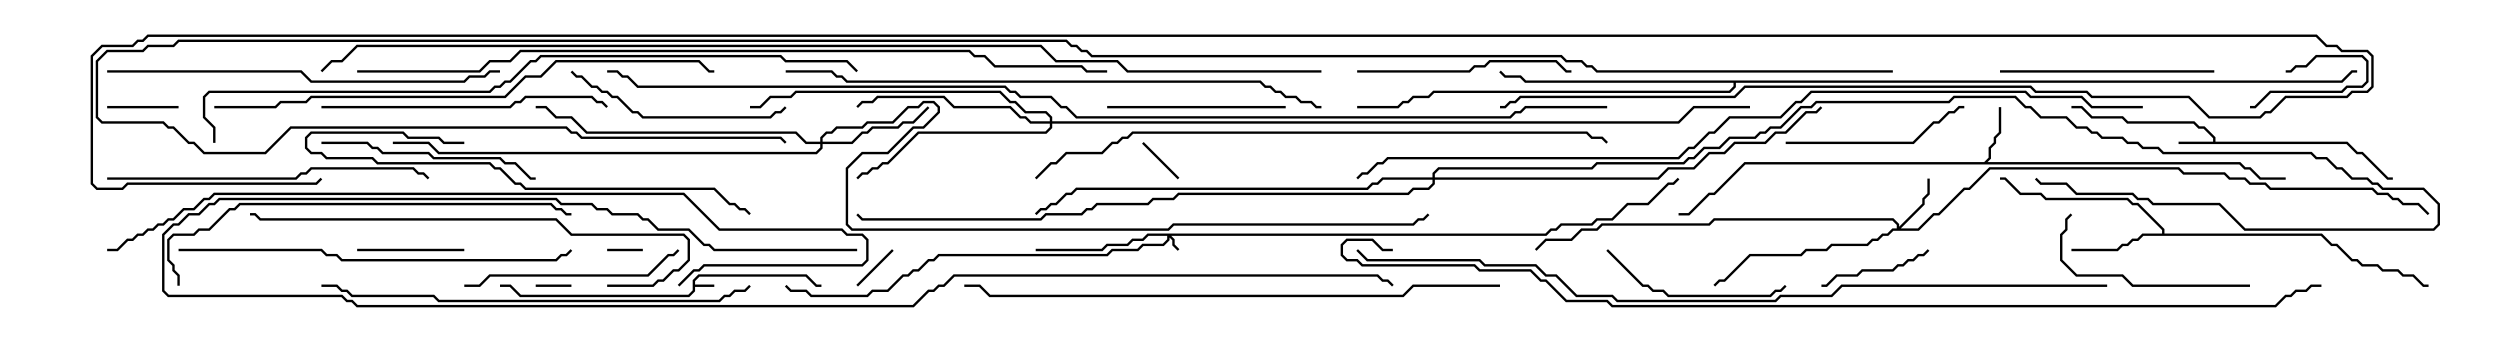 <svg version="1.1" width="105" height="15" xmlns="http://www.w3.org/2000/svg"><path d="M29.093,11.765L29.336,11.521L33.878,11.521L34.306,11.95L34.5,11.95L34.5,12.05L34.265,12.05L33.836,11.621L29.378,11.621L29.193,11.806L29.193,11.95L30,11.95L30,12.05L29.193,12.05L29.193,12.235L28.949,12.479L21.836,12.479L21.408,12.05L21,12.05L21,11.95L21.449,11.95L21.878,12.379L28.908,12.379L29.093,12.194z" stroke="none"/><path d="M92.95,5.95L92.95,5.806L92.551,5.407L92.336,5.407L92.122,5.193L89.336,5.193L89.122,4.979L87.836,4.979L87.408,4.55L87,4.55L87,4.45L87.449,4.45L87.878,4.879L89.164,4.879L89.378,5.093L92.164,5.093L92.378,5.307L92.592,5.307L93.05,5.765L93.05,5.95L98.592,5.95L99.021,6.379L99.235,6.379L100.306,7.45L100.5,7.45L100.5,7.55L100.265,7.55L99.194,6.479L98.979,6.479L98.551,6.05L91.5,6.05L91.5,5.95z" stroke="none"/><path d="M83.336,6.807L83.521,6.622L83.521,6.194L83.736,5.979L83.736,5.765L83.95,5.551L83.95,4.5L84.05,4.5L84.05,5.592L83.836,5.806L83.836,6.021L83.621,6.235L83.621,6.664L83.478,6.807L94.092,6.807L94.306,7.021L94.521,7.021L94.949,7.45L96,7.45L96,7.55L94.908,7.55L94.479,7.121L94.265,7.121L94.051,6.907L73.306,6.907L72.021,8.193L71.806,8.193L70.949,9.05L70.5,9.05L70.5,8.95L70.908,8.95L71.765,8.093L71.979,8.093L73.265,6.807z" stroke="none"/><path d="M90.807,9.807L90.807,9.664L89.765,8.621L89.551,8.621L89.336,8.407L85.908,8.407L85.694,8.193L84.836,8.193L84.194,7.55L84,7.55L84,7.45L84.235,7.45L84.878,8.093L85.735,8.093L85.949,8.307L89.378,8.307L89.592,8.521L89.806,8.521L90.907,9.622L90.907,9.807L97.521,9.807L97.949,10.236L98.164,10.236L98.806,10.879L99.021,10.879L99.235,11.093L99.878,11.093L100.092,11.307L100.735,11.307L100.949,11.521L101.378,11.521L101.806,11.95L102,11.95L102,12.05L101.765,12.05L101.336,11.621L100.908,11.621L100.694,11.407L100.051,11.407L99.836,11.193L99.194,11.193L98.979,10.979L98.765,10.979L98.122,10.336L97.908,10.336L97.479,9.907L90.021,9.907L89.806,10.121L89.592,10.121L89.378,10.336L89.164,10.336L88.949,10.55L87,10.55L87,10.45L88.908,10.45L89.122,10.236L89.336,10.236L89.551,10.021L89.765,10.021L89.979,9.807z" stroke="none"/><path d="M98.336,3.379L98.765,2.95L99,2.95L99,3.05L98.806,3.05L98.378,3.479L72.907,3.479L72.907,3.664L72.664,3.907L60.235,3.907L60.021,4.121L59.378,4.121L59.164,4.336L58.949,4.336L58.735,4.55L57,4.55L57,4.45L58.694,4.45L58.908,4.236L59.122,4.236L59.336,4.021L59.979,4.021L60.194,3.807L72.622,3.807L72.807,3.622L72.807,3.479L64.051,3.479L63.836,3.264L63.194,3.264L62.965,3.035L63.035,2.965L63.235,3.164L63.878,3.164L64.092,3.379z" stroke="none"/><path d="M64.908,9.807L65.122,9.593L65.336,9.593L65.551,9.379L66.836,9.379L67.051,9.164L67.694,9.164L68.336,8.521L69.194,8.521L70.051,7.664L70.265,7.664L70.465,7.465L70.535,7.535L70.306,7.764L70.092,7.764L69.235,8.621L68.378,8.621L67.735,9.264L67.092,9.264L66.878,9.479L65.592,9.479L65.378,9.693L65.164,9.693L64.949,9.907L49.192,9.907L49.336,10.051L49.336,10.265L49.535,10.465L49.465,10.535L49.236,10.306L49.236,10.092L49.121,9.978L49.121,10.092L48.878,10.336L48.021,10.336L47.806,10.55L46.735,10.55L46.521,10.764L39.449,10.764L39.235,10.979L39.021,10.979L38.592,11.407L38.378,11.407L38.164,11.621L37.949,11.621L37.306,12.264L36.664,12.264L36.449,12.479L34.051,12.479L33.836,12.264L33.194,12.264L32.965,12.035L33.035,11.965L33.235,12.164L33.878,12.164L34.092,12.379L36.408,12.379L36.622,12.164L37.265,12.164L37.908,11.521L38.122,11.521L38.336,11.307L38.551,11.307L38.979,10.879L39.194,10.879L39.408,10.664L46.479,10.664L46.694,10.45L47.765,10.45L47.979,10.236L48.836,10.236L49.021,10.051L49.021,9.907L48.235,9.907L48.021,10.121L47.592,10.121L47.378,10.336L46.521,10.336L46.306,10.55L43.5,10.55L43.5,10.45L46.265,10.45L46.479,10.236L47.336,10.236L47.551,10.021L47.979,10.021L48.194,9.807z" stroke="none"/><path d="M79.664,9.593L79.664,9.449L79.479,9.264L72.021,9.264L71.806,9.479L67.306,9.479L67.092,9.693L66.449,9.693L66.021,10.121L64.949,10.121L64.535,10.535L64.465,10.465L64.908,10.021L65.979,10.021L66.408,9.593L67.051,9.593L67.265,9.379L71.765,9.379L71.979,9.164L79.521,9.164L79.764,9.408L79.764,9.522L80.736,8.551L80.736,8.336L80.95,8.122L80.95,7.5L81.05,7.5L81.05,8.164L80.836,8.378L80.836,8.592L79.835,9.593L80.551,9.593L81.194,8.95L81.408,8.95L82.479,7.879L82.694,7.879L83.551,7.021L91.521,7.021L91.735,7.236L93.449,7.236L93.664,7.45L94.306,7.45L94.521,7.664L95.164,7.664L95.378,7.879L99.664,7.879L99.878,8.093L100.306,8.093L100.521,8.307L100.735,8.307L100.949,8.521L101.592,8.521L102.035,8.965L101.965,9.035L101.551,8.621L100.908,8.621L100.694,8.407L100.479,8.407L100.265,8.193L99.836,8.193L99.622,7.979L95.336,7.979L95.122,7.764L94.479,7.764L94.265,7.55L93.622,7.55L93.408,7.336L91.694,7.336L91.479,7.121L83.592,7.121L82.735,7.979L82.521,7.979L81.449,9.05L81.235,9.05L80.592,9.693L79.521,9.693L79.306,9.907L79.092,9.907L78.878,10.121L78.664,10.121L78.449,10.336L76.949,10.336L76.735,10.55L75.878,10.55L75.664,10.764L73.521,10.764L72.449,11.836L72.235,11.836L72.035,12.035L71.965,11.965L72.194,11.736L72.408,11.736L73.479,10.664L75.622,10.664L75.836,10.45L76.694,10.45L76.908,10.236L78.408,10.236L78.622,10.021L78.836,10.021L79.051,9.807L79.265,9.807L79.479,9.593z" stroke="none"/><path d="M34.45,5.95L34.45,5.765L34.694,5.521L34.908,5.521L35.122,5.307L36.194,5.307L36.408,5.093L37.479,5.093L38.122,4.45L38.551,4.45L38.765,4.236L39.235,4.236L39.479,4.479L39.479,4.735L38.806,5.407L38.378,5.407L37.306,6.479L36.235,6.479L35.621,7.092L35.621,9.408L35.806,9.593L49.051,9.593L49.265,9.379L59.336,9.379L59.551,9.164L59.765,9.164L59.965,8.965L60.035,9.035L59.806,9.264L59.592,9.264L59.378,9.479L49.306,9.479L49.092,9.693L35.765,9.693L35.521,9.449L35.521,7.051L36.194,6.379L37.265,6.379L38.336,5.307L38.765,5.307L39.379,4.694L39.379,4.521L39.194,4.336L38.806,4.336L38.592,4.55L38.164,4.55L37.521,5.193L36.449,5.193L36.235,5.407L35.164,5.407L34.949,5.621L34.735,5.621L34.55,5.806L34.55,5.95L35.765,5.95L36.194,5.521L36.408,5.521L36.622,5.307L37.694,5.307L37.908,5.093L38.336,5.093L38.965,4.465L39.035,4.535L38.378,5.193L37.949,5.193L37.735,5.407L36.664,5.407L36.449,5.621L36.235,5.621L35.806,6.05L34.55,6.05L34.55,6.235L34.306,6.479L18.408,6.479L17.979,6.05L16.5,6.05L16.5,5.95L18.021,5.95L18.449,6.379L34.265,6.379L34.45,6.194L34.45,6.05L33.836,6.05L33.408,5.621L24.622,5.621L23.979,4.979L23.336,4.979L22.908,4.55L22.5,4.55L22.5,4.45L22.949,4.45L23.378,4.879L24.021,4.879L24.664,5.521L33.449,5.521L33.878,5.95z" stroke="none"/><path d="M44.093,5.093L44.093,4.949L43.908,4.764L43.051,4.764L42.622,4.336L42.408,4.336L41.979,3.907L33.449,3.907L33.235,4.121L32.378,4.121L31.949,4.55L31.5,4.55L31.5,4.45L31.908,4.45L32.336,4.021L33.194,4.021L33.408,3.807L42.021,3.807L42.449,4.236L42.664,4.236L43.092,4.664L43.949,4.664L44.193,4.908L44.193,5.093L70.479,5.093L71.122,4.45L73.5,4.45L73.5,4.55L71.164,4.55L70.521,5.193L44.193,5.193L44.193,5.378L43.949,5.621L38.592,5.621L37.306,6.907L37.092,6.907L36.878,7.121L36.664,7.121L36.449,7.336L36.235,7.336L36.035,7.535L35.965,7.465L36.194,7.236L36.408,7.236L36.622,7.021L36.836,7.021L37.051,6.807L37.265,6.807L38.551,5.521L43.908,5.521L44.093,5.336L44.093,5.193L43.265,5.193L43.051,4.979L42.836,4.979L42.408,4.55L40.051,4.55L39.622,4.121L36.878,4.121L36.664,4.336L36.235,4.336L36.035,4.535L35.965,4.465L36.194,4.236L36.622,4.236L36.836,4.021L39.664,4.021L40.092,4.45L42.449,4.45L42.878,4.879L43.092,4.879L43.306,5.093z" stroke="none"/><path d="M60.164,7.45L60.164,7.265L60.408,7.021L66.836,7.021L67.051,6.807L70.694,6.807L70.908,6.593L71.122,6.593L71.551,6.164L72.194,6.164L72.622,5.736L73.694,5.736L73.908,5.521L74.122,5.521L74.336,5.307L74.765,5.307L75.622,4.45L76.051,4.45L76.265,4.236L81.836,4.236L82.051,4.021L84.664,4.021L85.092,4.45L85.306,4.45L85.735,4.879L86.806,4.879L87.235,5.307L87.664,5.307L87.878,5.521L88.092,5.521L88.306,5.736L89.164,5.736L89.378,5.95L89.806,5.95L90.021,6.164L90.664,6.164L90.878,6.379L97.092,6.379L97.306,6.593L97.735,6.593L98.164,7.021L98.378,7.021L98.806,7.45L99.449,7.45L99.664,7.664L99.878,7.664L100.092,7.879L101.806,7.879L102.479,8.551L102.479,9.449L102.235,9.693L94.265,9.693L93.194,8.621L90.408,8.621L90.194,8.407L89.765,8.407L89.551,8.193L87.194,8.193L86.765,7.764L85.694,7.764L85.465,7.535L85.535,7.465L85.735,7.664L86.806,7.664L87.235,8.093L89.592,8.093L89.806,8.307L90.235,8.307L90.449,8.521L93.235,8.521L94.306,9.593L102.194,9.593L102.379,9.408L102.379,8.592L101.765,7.979L100.051,7.979L99.836,7.764L99.622,7.764L99.408,7.55L98.765,7.55L98.336,7.121L98.122,7.121L97.694,6.693L97.265,6.693L97.051,6.479L90.836,6.479L90.622,6.264L89.979,6.264L89.765,6.05L89.336,6.05L89.122,5.836L88.265,5.836L88.051,5.621L87.836,5.621L87.622,5.407L87.194,5.407L86.765,4.979L85.694,4.979L85.265,4.55L85.051,4.55L84.622,4.121L82.092,4.121L81.878,4.336L76.306,4.336L76.092,4.55L75.664,4.55L74.806,5.407L74.378,5.407L74.164,5.621L73.949,5.621L73.735,5.836L72.664,5.836L72.235,6.264L71.592,6.264L71.164,6.693L70.949,6.693L70.735,6.907L67.092,6.907L66.878,7.121L60.449,7.121L60.264,7.306L60.264,7.45L69.622,7.45L70.051,7.021L71.122,7.021L71.765,6.379L72.408,6.379L72.836,5.95L74.122,5.95L74.551,5.521L74.979,5.521L75.836,4.664L76.265,4.664L76.465,4.465L76.535,4.535L76.306,4.764L75.878,4.764L75.021,5.621L74.592,5.621L74.164,6.05L72.878,6.05L72.449,6.479L71.806,6.479L71.164,7.121L70.092,7.121L69.664,7.55L60.264,7.55L60.264,7.735L60.021,7.979L59.378,7.979L59.164,8.193L49.521,8.193L49.306,8.407L48.449,8.407L48.235,8.621L46.092,8.621L45.878,8.836L45.664,8.836L45.449,9.05L43.949,9.05L43.735,9.264L36.194,9.264L35.965,9.035L36.035,8.965L36.235,9.164L43.694,9.164L43.908,8.95L45.408,8.95L45.622,8.736L45.836,8.736L46.051,8.521L48.194,8.521L48.408,8.307L49.265,8.307L49.479,8.093L59.122,8.093L59.336,7.879L59.979,7.879L60.164,7.694L60.164,7.55L58.092,7.55L57.878,7.764L57.664,7.764L57.449,7.979L45.235,7.979L45.021,8.193L44.806,8.193L44.378,8.621L44.164,8.621L43.949,8.836L43.735,8.836L43.535,9.035L43.465,8.965L43.694,8.736L43.908,8.736L44.122,8.521L44.336,8.521L44.765,8.093L44.979,8.093L45.194,7.879L57.408,7.879L57.622,7.664L57.836,7.664L58.051,7.45z" stroke="none"/><path d="M27,10.45L27,10.55L25.5,10.55L25.5,10.45z" stroke="none"/><path d="M22.5,12.05L22.5,11.95L24,11.95L24,12.05z" stroke="none"/><path d="M47.965,6.035L48.035,5.965L49.535,7.465L49.465,7.535z" stroke="none"/><path d="M37.465,10.465L37.535,10.535L36.035,12.035L35.965,11.965z" stroke="none"/><path d="M94.5,4.55L94.5,4.45L94.694,4.45L95.336,3.807L98.336,3.807L98.551,3.593L99.194,3.593L99.379,3.408L99.379,2.592L99.194,2.407L97.306,2.407L96.878,2.836L96.449,2.836L96.235,3.05L96,3.05L96,2.95L96.194,2.95L96.408,2.736L96.836,2.736L97.265,2.307L99.235,2.307L99.479,2.551L99.479,3.449L99.235,3.693L98.592,3.693L98.378,3.907L95.378,3.907L94.735,4.55z" stroke="none"/><path d="M7.5,4.45L7.5,4.55L4.5,4.55L4.5,4.45z" stroke="none"/><path d="M19.5,10.45L19.5,10.55L15,10.55L15,10.45z" stroke="none"/><path d="M80.965,10.465L81.035,10.535L80.806,10.764L80.592,10.764L80.378,10.979L80.164,10.979L79.949,11.193L79.735,11.193L79.521,11.407L78.235,11.407L78.021,11.621L77.164,11.621L76.735,12.05L76.5,12.05L76.5,11.95L76.694,11.95L77.122,11.521L77.979,11.521L78.194,11.307L79.479,11.307L79.694,11.093L79.908,11.093L80.122,10.879L80.336,10.879L80.551,10.664L80.765,10.664z" stroke="none"/><path d="M54,4.45L54,4.55L46.5,4.55L46.5,4.45z" stroke="none"/><path d="M67.465,10.535L67.535,10.465L69.021,11.95L69.235,11.95L69.449,12.164L69.878,12.164L70.092,12.379L74.336,12.379L74.551,12.164L74.765,12.164L74.965,11.965L75.035,12.035L74.806,12.264L74.592,12.264L74.378,12.479L70.051,12.479L69.836,12.264L69.408,12.264L69.194,12.05L68.979,12.05z" stroke="none"/><path d="M75,6.05L75,5.95L80.336,5.95L81.194,5.093L81.408,5.093L81.836,4.664L82.051,4.664L82.265,4.45L82.5,4.45L82.5,4.55L82.306,4.55L82.092,4.764L81.878,4.764L81.449,5.193L81.235,5.193L80.378,6.05z" stroke="none"/><path d="M94.5,11.95L94.5,12.05L89.551,12.05L89.122,11.621L87.194,11.621L86.521,10.949L86.521,9.836L86.736,9.622L86.736,9.194L86.965,8.965L87.035,9.035L86.836,9.235L86.836,9.664L86.621,9.878L86.621,10.908L87.235,11.521L89.164,11.521L89.592,11.95z" stroke="none"/><path d="M57,3.05L57,2.95L61.694,2.95L61.908,2.736L62.336,2.736L62.551,2.521L65.378,2.521L65.806,2.95L66,2.95L66,3.05L65.765,3.05L65.336,2.621L62.592,2.621L62.378,2.836L61.949,2.836L61.735,3.05z" stroke="none"/><path d="M93,2.95L93,3.05L84,3.05L84,2.95z" stroke="none"/><path d="M13.5,6.05L13.5,5.95L15.449,5.95L15.664,6.164L15.878,6.164L16.092,6.379L18.021,6.379L18.235,6.593L21.021,6.593L21.235,6.807L21.664,6.807L22.306,7.45L22.5,7.45L22.5,7.55L22.265,7.55L21.622,6.907L21.194,6.907L20.979,6.693L18.194,6.693L17.979,6.479L16.051,6.479L15.836,6.264L15.622,6.264L15.408,6.05z" stroke="none"/><path d="M19.5,12.05L19.5,11.95L20.122,11.95L20.551,11.521L27.194,11.521L28.051,10.664L28.265,10.664L28.465,10.465L28.535,10.535L28.306,10.764L28.092,10.764L27.235,11.621L20.592,11.621L20.164,12.05z" stroke="none"/><path d="M32.965,4.465L33.035,4.535L32.806,4.764L32.592,4.764L32.378,4.979L26.979,4.979L26.765,4.764L26.551,4.764L25.908,4.121L25.694,4.121L25.479,3.907L25.265,3.907L25.051,3.693L24.836,3.693L24.408,3.264L24.194,3.264L23.965,3.035L24.035,2.965L24.235,3.164L24.449,3.164L24.878,3.593L25.092,3.593L25.306,3.807L25.521,3.807L25.735,4.021L25.949,4.021L26.592,4.664L26.806,4.664L27.021,4.879L32.336,4.879L32.551,4.664L32.765,4.664z" stroke="none"/><path d="M13.5,4.55L13.5,4.45L21.408,4.45L21.622,4.236L21.836,4.236L22.051,4.021L24.878,4.021L25.092,4.236L25.306,4.236L25.535,4.465L25.465,4.535L25.265,4.336L25.051,4.336L24.836,4.121L22.092,4.121L21.878,4.336L21.664,4.336L21.449,4.55z" stroke="none"/><path d="M19.5,5.95L19.5,6.05L18.622,6.05L18.408,5.836L17.122,5.836L16.908,5.621L13.092,5.621L12.907,5.806L12.907,6.194L13.092,6.379L13.521,6.379L13.735,6.593L15.664,6.593L15.878,6.807L20.592,6.807L20.806,7.021L21.021,7.021L21.664,7.664L21.878,7.664L22.092,7.879L30.021,7.879L30.664,8.521L30.878,8.521L31.092,8.736L31.306,8.736L31.535,8.965L31.465,9.035L31.265,8.836L31.051,8.836L30.836,8.621L30.622,8.621L29.979,7.979L22.051,7.979L21.836,7.764L21.622,7.764L20.979,7.121L20.765,7.121L20.551,6.907L15.836,6.907L15.622,6.693L13.694,6.693L13.479,6.479L13.051,6.479L12.807,6.235L12.807,5.765L13.051,5.521L16.949,5.521L17.164,5.736L18.449,5.736L18.664,5.95z" stroke="none"/><path d="M4.5,7.55L4.5,7.45L12.408,7.45L12.622,7.236L12.836,7.236L13.051,7.021L17.378,7.021L17.592,7.236L17.806,7.236L18.035,7.465L17.965,7.535L17.765,7.336L17.551,7.336L17.336,7.121L13.092,7.121L12.878,7.336L12.664,7.336L12.449,7.55z" stroke="none"/><path d="M25.5,12.05L25.5,11.95L27.408,11.95L27.622,11.736L27.836,11.736L28.265,11.307L28.479,11.307L28.879,10.908L28.879,10.092L28.694,9.907L23.979,9.907L23.336,9.264L10.908,9.264L10.694,9.05L10.5,9.05L10.5,8.95L10.735,8.95L10.949,9.164L23.378,9.164L24.021,9.807L28.735,9.807L28.979,10.051L28.979,10.949L28.521,11.407L28.306,11.407L27.878,11.836L27.664,11.836L27.449,12.05z" stroke="none"/><path d="M4.5,3.05L4.5,2.95L12.664,2.95L13.092,3.379L19.479,3.379L19.694,3.164L20.336,3.164L20.551,2.95L21,2.95L21,3.05L20.592,3.05L20.378,3.264L19.735,3.264L19.521,3.479L13.051,3.479L12.622,3.05z" stroke="none"/><path d="M7.5,10.55L7.5,10.45L13.521,10.45L13.735,10.664L14.164,10.664L14.378,10.879L23.336,10.879L23.551,10.664L23.765,10.664L23.965,10.465L24.035,10.535L23.806,10.764L23.592,10.764L23.378,10.979L14.336,10.979L14.122,10.764L13.694,10.764L13.479,10.55z" stroke="none"/><path d="M7.55,12L7.45,12L7.45,11.592L7.236,11.378L7.236,11.164L7.021,10.949L7.021,10.051L7.265,9.807L8.122,9.807L8.336,9.593L8.765,9.593L9.622,8.736L9.836,8.736L10.051,8.521L23.164,8.521L23.378,8.736L23.592,8.736L23.806,8.95L24,8.95L24,9.05L23.765,9.05L23.551,8.836L23.336,8.836L23.122,8.621L10.092,8.621L9.878,8.836L9.664,8.836L8.806,9.693L8.378,9.693L8.164,9.907L7.306,9.907L7.121,10.092L7.121,10.908L7.336,11.122L7.336,11.336L7.55,11.551z" stroke="none"/><path d="M31.465,11.965L31.535,12.035L31.306,12.264L30.878,12.264L30.664,12.479L30.449,12.479L30.235,12.693L18.408,12.693L18.194,12.479L14.765,12.479L14.551,12.264L14.336,12.264L14.122,12.05L13.5,12.05L13.5,11.95L14.164,11.95L14.378,12.164L14.592,12.164L14.806,12.379L18.235,12.379L18.449,12.593L30.194,12.593L30.408,12.379L30.622,12.379L30.836,12.164L31.265,12.164z" stroke="none"/><path d="M9,4.55L9,4.45L11.551,4.45L11.765,4.236L12.836,4.236L13.051,4.021L21.194,4.021L22.051,3.164L22.694,3.164L23.336,2.521L29.378,2.521L29.806,2.95L30,2.95L30,3.05L29.765,3.05L29.336,2.621L23.378,2.621L22.735,3.264L22.092,3.264L21.235,4.121L13.092,4.121L12.878,4.336L11.806,4.336L11.592,4.55z" stroke="none"/><path d="M63,11.95L63,12.05L59.378,12.05L58.949,12.479L41.551,12.479L41.122,12.05L40.5,12.05L40.5,11.95L41.164,11.95L41.592,12.379L58.908,12.379L59.336,11.95z" stroke="none"/><path d="M36,10.45L36,10.55L29.979,10.55L29.765,10.336L29.551,10.336L28.908,9.693L27.622,9.693L27.194,9.264L26.979,9.264L26.765,9.05L25.694,9.05L25.479,8.836L25.051,8.836L24.836,8.621L23.551,8.621L23.336,8.407L9.235,8.407L9.021,8.621L8.806,8.621L8.378,9.05L7.949,9.05L7.521,9.479L7.306,9.479L6.907,9.878L6.907,12.194L7.092,12.379L14.378,12.379L14.592,12.593L14.806,12.593L15.021,12.807L38.336,12.807L38.979,12.164L39.194,12.164L39.408,11.95L39.622,11.95L40.051,11.521L57.878,11.521L58.092,11.736L58.306,11.736L58.535,11.965L58.465,12.035L58.265,11.836L58.051,11.836L57.836,11.621L40.092,11.621L39.664,12.05L39.449,12.05L39.235,12.264L39.021,12.264L38.378,12.907L14.979,12.907L14.765,12.693L14.551,12.693L14.336,12.479L7.051,12.479L6.807,12.235L6.807,9.836L7.265,9.379L7.479,9.379L7.908,8.95L8.336,8.95L8.765,8.521L8.979,8.521L9.194,8.307L23.378,8.307L23.592,8.521L24.878,8.521L25.092,8.736L25.521,8.736L25.735,8.95L26.806,8.95L27.021,9.164L27.235,9.164L27.664,9.593L28.949,9.593L29.592,10.236L29.806,10.236L30.021,10.45z" stroke="none"/><path d="M33,3.05L33,2.95L34.949,2.95L35.164,3.164L35.378,3.164L35.592,3.379L52.949,3.379L53.164,3.593L53.378,3.593L53.592,3.807L53.806,3.807L54.021,4.021L54.449,4.021L54.664,4.236L55.092,4.236L55.306,4.45L55.5,4.45L55.5,4.55L55.265,4.55L55.051,4.336L54.622,4.336L54.408,4.121L53.979,4.121L53.765,3.907L53.551,3.907L53.336,3.693L53.122,3.693L52.908,3.479L35.551,3.479L35.336,3.264L35.122,3.264L34.908,3.05z" stroke="none"/><path d="M43.535,7.535L43.465,7.465L44.122,6.807L44.336,6.807L44.765,6.379L46.265,6.379L46.694,5.95L46.908,5.95L47.122,5.736L47.336,5.736L47.551,5.521L66.664,5.521L66.878,5.736L67.306,5.736L67.535,5.965L67.465,6.035L67.265,5.836L66.836,5.836L66.622,5.621L47.592,5.621L47.378,5.836L47.164,5.836L46.949,6.05L46.735,6.05L46.306,6.479L44.806,6.479L44.378,6.907L44.164,6.907z" stroke="none"/><path d="M4.5,10.55L4.5,10.45L4.908,10.45L5.336,10.021L5.551,10.021L5.765,9.807L5.979,9.807L6.194,9.593L6.408,9.593L6.622,9.379L6.836,9.379L7.051,9.164L7.265,9.164L7.694,8.736L8.122,8.736L8.551,8.307L8.765,8.307L8.979,8.093L28.735,8.093L30.235,9.593L35.378,9.593L35.592,9.807L36.235,9.807L36.479,10.051L36.479,10.949L36.235,11.193L29.592,11.193L29.378,11.407L29.164,11.407L28.535,12.035L28.465,11.965L29.122,11.307L29.336,11.307L29.551,11.093L36.194,11.093L36.379,10.908L36.379,10.092L36.194,9.907L35.551,9.907L35.336,9.693L30.194,9.693L28.694,8.193L9.021,8.193L8.806,8.407L8.592,8.407L8.164,8.836L7.735,8.836L7.306,9.264L7.092,9.264L6.878,9.479L6.664,9.479L6.449,9.693L6.235,9.693L6.021,9.907L5.806,9.907L5.592,10.121L5.378,10.121L4.949,10.55z" stroke="none"/><path d="M9.05,6L8.95,6L8.95,5.378L8.521,4.949L8.521,4.051L8.765,3.807L20.551,3.807L20.765,3.593L20.979,3.593L21.194,3.379L21.408,3.379L22.265,2.521L22.479,2.521L22.694,2.307L32.806,2.307L33.021,2.521L35.592,2.521L36.035,2.965L35.965,3.035L35.551,2.621L32.979,2.621L32.765,2.407L22.735,2.407L22.521,2.621L22.306,2.621L21.449,3.479L21.235,3.479L21.021,3.693L20.806,3.693L20.592,3.907L8.806,3.907L8.621,4.092L8.621,4.908L9.05,5.336z" stroke="none"/><path d="M15,3.05L15,2.95L20.122,2.95L20.551,2.521L21.408,2.521L21.836,2.093L40.735,2.093L40.949,2.307L41.378,2.307L41.806,2.736L45.449,2.736L45.664,2.95L46.5,2.95L46.5,3.05L45.622,3.05L45.408,2.836L41.765,2.836L41.336,2.407L40.908,2.407L40.694,2.193L21.878,2.193L21.449,2.621L20.592,2.621L20.164,3.05z" stroke="none"/><path d="M88.5,11.95L88.5,12.05L77.378,12.05L76.949,12.479L74.806,12.479L74.592,12.693L67.908,12.693L67.694,12.479L66.194,12.479L65.336,11.621L64.908,11.621L64.479,11.193L62.336,11.193L62.122,10.979L57.408,10.979L56.965,10.535L57.035,10.465L57.449,10.879L62.164,10.879L62.378,11.093L64.521,11.093L64.949,11.521L65.378,11.521L66.235,12.379L67.735,12.379L67.949,12.593L74.551,12.593L74.765,12.379L76.908,12.379L77.336,11.95z" stroke="none"/><path d="M90,4.45L90,4.55L87.836,4.55L87.408,4.121L85.265,4.121L85.051,3.907L76.092,3.907L75.664,4.336L75.449,4.336L74.806,4.979L72.664,4.979L72.021,5.621L71.806,5.621L71.164,6.264L70.949,6.264L70.521,6.693L58.306,6.693L58.092,6.907L57.878,6.907L57.449,7.336L57.235,7.336L57.035,7.535L56.965,7.465L57.194,7.236L57.408,7.236L57.836,6.807L58.051,6.807L58.265,6.593L70.479,6.593L70.908,6.164L71.122,6.164L71.765,5.521L71.979,5.521L72.622,4.879L74.765,4.879L75.408,4.236L75.622,4.236L76.051,3.807L85.092,3.807L85.306,4.021L87.449,4.021L87.878,4.45z" stroke="none"/><path d="M58.5,10.45L58.5,10.55L58.051,10.55L57.622,10.121L56.592,10.121L56.407,10.306L56.407,10.694L56.592,10.879L57.021,10.879L57.235,11.093L61.949,11.093L62.164,11.307L64.306,11.307L64.735,11.736L64.949,11.736L65.806,12.593L67.521,12.593L67.735,12.807L95.551,12.807L95.979,12.379L96.194,12.379L96.408,12.164L96.836,12.164L97.051,11.95L97.5,11.95L97.5,12.05L97.092,12.05L96.878,12.264L96.449,12.264L96.235,12.479L96.021,12.479L95.592,12.907L67.694,12.907L67.479,12.693L65.765,12.693L64.908,11.836L64.694,11.836L64.265,11.407L62.122,11.407L61.908,11.193L57.194,11.193L56.979,10.979L56.551,10.979L56.307,10.735L56.307,10.265L56.551,10.021L57.664,10.021L58.092,10.45z" stroke="none"/><path d="M55.5,2.95L55.5,3.05L47.336,3.05L46.908,2.621L44.336,2.621L43.694,1.979L15.021,1.979L14.378,2.621L13.949,2.621L13.535,3.035L13.465,2.965L13.908,2.521L14.336,2.521L14.979,1.879L43.735,1.879L44.378,2.521L46.949,2.521L47.378,2.95z" stroke="none"/><path d="M67.5,4.45L67.5,4.55L64.092,4.55L63.878,4.764L63.664,4.764L63.449,4.979L45.194,4.979L44.765,4.55L44.551,4.55L44.122,4.121L42.836,4.121L42.622,3.907L42.408,3.907L42.194,3.693L26.765,3.693L26.336,3.264L26.122,3.264L25.908,3.05L25.5,3.05L25.5,2.95L25.949,2.95L26.164,3.164L26.378,3.164L26.806,3.593L42.235,3.593L42.449,3.807L42.664,3.807L42.878,4.021L44.164,4.021L44.592,4.45L44.806,4.45L45.235,4.879L63.408,4.879L63.622,4.664L63.836,4.664L64.051,4.45z" stroke="none"/><path d="M79.5,2.95L79.5,3.05L67.051,3.05L66.836,2.836L66.622,2.836L66.408,2.621L65.765,2.621L65.551,2.407L45.836,2.407L45.622,2.193L45.408,2.193L45.194,1.979L44.979,1.979L44.765,1.764L7.521,1.764L7.306,1.979L6.235,1.979L6.021,2.193L4.521,2.193L4.121,2.592L4.121,4.908L4.306,5.093L6.878,5.093L7.092,5.307L7.306,5.307L7.949,5.95L8.164,5.95L8.592,6.379L11.122,6.379L12.194,5.307L23.806,5.307L24.021,5.521L24.235,5.521L24.449,5.736L32.806,5.736L33.035,5.965L32.965,6.035L32.765,5.836L24.408,5.836L24.194,5.621L23.979,5.621L23.765,5.407L12.235,5.407L11.164,6.479L8.551,6.479L8.122,6.05L7.908,6.05L7.265,5.407L7.051,5.407L6.836,5.193L4.265,5.193L4.021,4.949L4.021,2.551L4.479,2.093L5.979,2.093L6.194,1.879L7.265,1.879L7.479,1.664L44.806,1.664L45.021,1.879L45.235,1.879L45.449,2.093L45.664,2.093L45.878,2.307L65.592,2.307L65.806,2.521L66.449,2.521L66.664,2.736L66.878,2.736L67.092,2.95z" stroke="none"/><path d="M13.465,7.465L13.535,7.535L13.306,7.764L5.378,7.764L5.164,7.979L4.051,7.979L3.807,7.735L3.807,2.336L4.265,1.879L5.551,1.879L5.765,1.664L5.979,1.664L6.194,1.45L97.306,1.45L97.735,1.879L98.164,1.879L98.378,2.093L99.449,2.093L99.693,2.336L99.693,3.664L99.449,3.907L98.806,3.907L98.592,4.121L96.021,4.121L95.378,4.764L95.164,4.764L94.949,4.979L92.765,4.979L91.908,4.121L87.836,4.121L87.622,3.907L85.479,3.907L85.265,3.693L73.306,3.693L72.878,4.121L63.878,4.121L63.664,4.336L63.449,4.336L63.235,4.55L63,4.55L63,4.45L63.194,4.45L63.408,4.236L63.622,4.236L63.836,4.021L72.836,4.021L73.265,3.593L85.306,3.593L85.521,3.807L87.664,3.807L87.878,4.021L91.949,4.021L92.806,4.879L94.908,4.879L95.122,4.664L95.336,4.664L95.979,4.021L98.551,4.021L98.765,3.807L99.408,3.807L99.593,3.622L99.593,2.378L99.408,2.193L98.336,2.193L98.122,1.979L97.694,1.979L97.265,1.55L6.235,1.55L6.021,1.764L5.806,1.764L5.592,1.979L4.306,1.979L3.907,2.378L3.907,7.694L4.092,7.879L5.122,7.879L5.336,7.664L13.265,7.664z" stroke="none"/></svg>